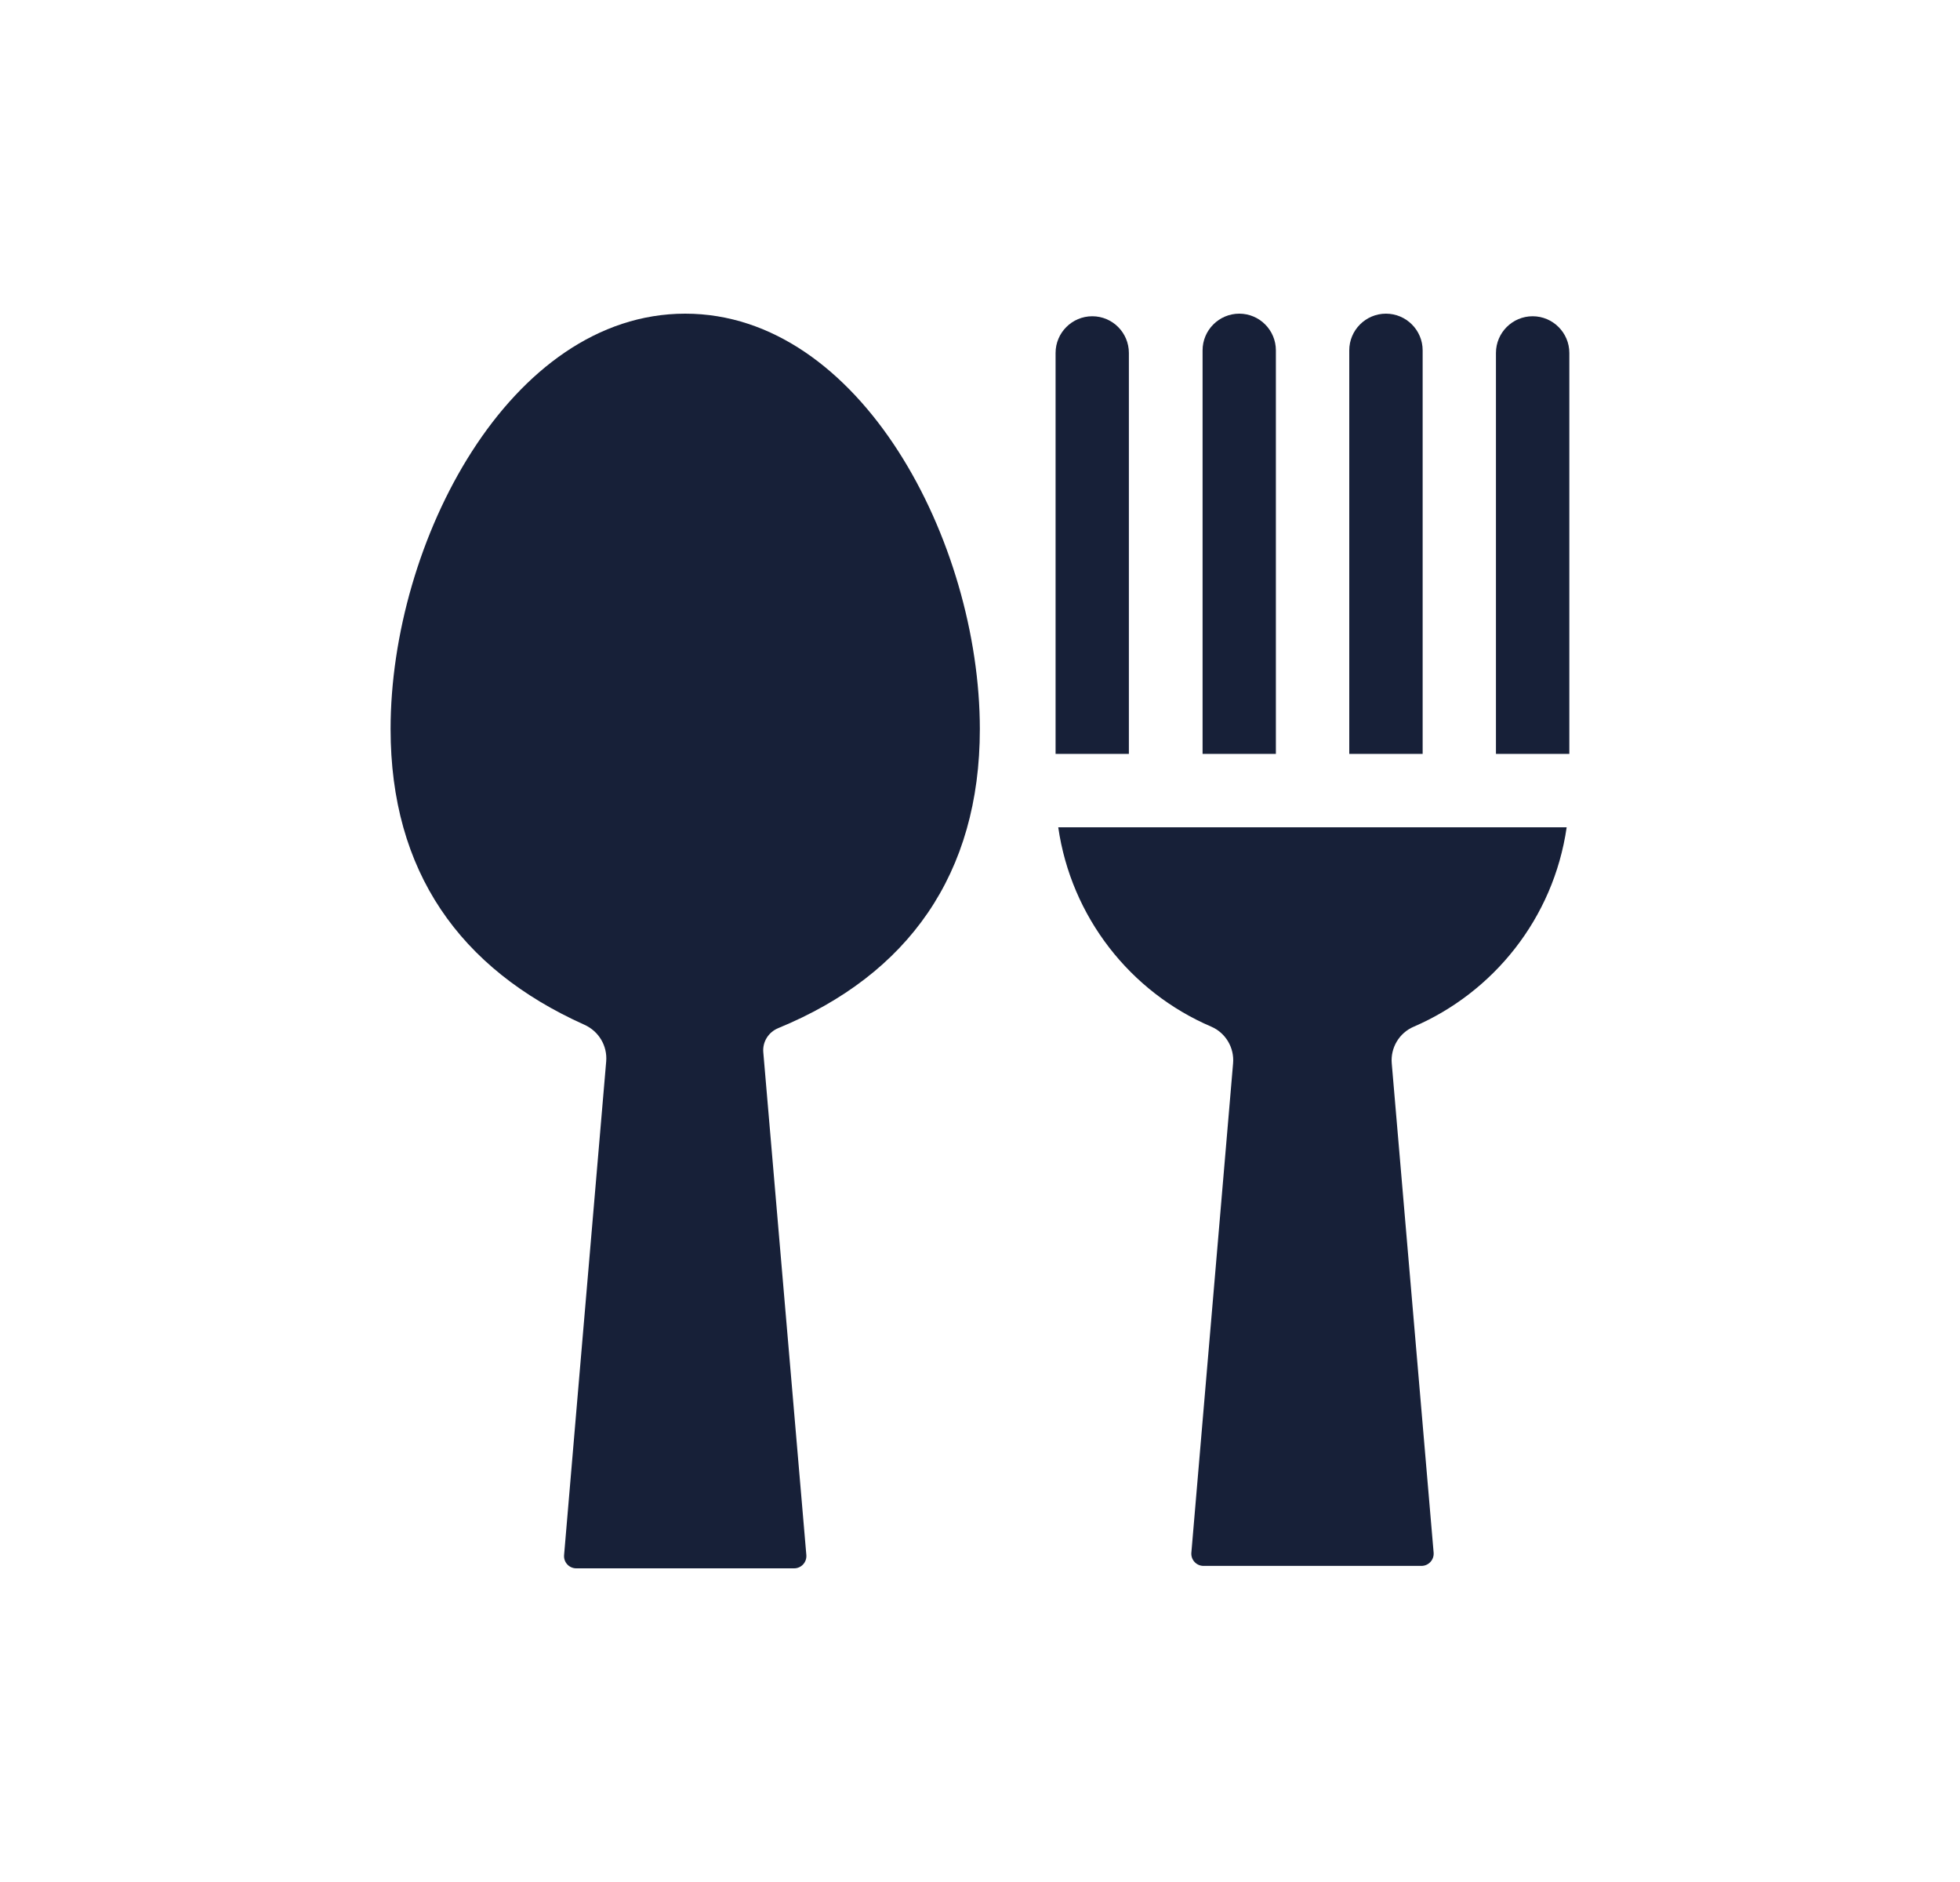 <svg width="25" height="24" viewBox="0 0 25 24" fill="none" xmlns="http://www.w3.org/2000/svg">
<g clip-path="url(#clip0_301_22367)">
<path d="M9.736 13.42C9.724 13.286 9.802 13.162 9.927 13.111C9.927 13.11 9.928 13.11 9.929 13.11C11.586 12.428 12.498 11.144 12.498 9.297C12.497 6.909 10.976 4 8.74 4C6.5 4 4.982 6.913 4.982 9.297C4.982 11.11 5.862 12.354 7.454 13.068C7.637 13.15 7.749 13.337 7.732 13.536C7.43 17.063 7.246 19.233 7.195 19.831C7.187 19.922 7.259 20 7.35 20H10.129C10.221 20 10.292 19.922 10.285 19.831L9.736 13.42Z" fill="#172038"/>
<path d="M14.399 4.501C14.399 4.243 14.19 4.033 13.932 4.033C13.674 4.033 13.464 4.243 13.464 4.501V9.614H14.399V4.501Z" fill="#172038"/>
<path d="M16.274 4.468C16.274 4.21 16.065 4 15.807 4C15.549 4 15.339 4.21 15.339 4.468V9.614H16.274V4.468Z" fill="#172038"/>
<path d="M18.146 4.468C18.146 4.21 17.936 4 17.678 4C17.42 4 17.21 4.21 17.21 4.468V9.614H18.146V4.468Z" fill="#172038"/>
<path d="M15.449 13.092C15.633 13.171 15.746 13.361 15.728 13.561C15.604 15.019 15.386 17.566 15.196 19.8C15.188 19.891 15.26 19.969 15.351 19.969H18.13C18.222 19.969 18.294 19.891 18.286 19.799L17.752 13.562C17.734 13.362 17.847 13.172 18.032 13.093C19.045 12.657 19.815 11.714 19.983 10.55H13.498C13.663 11.693 14.416 12.65 15.449 13.092Z" fill="#172038"/>
<path d="M19.549 4.033C19.291 4.033 19.081 4.243 19.081 4.501V9.614H20.017V4.501C20.017 4.243 19.807 4.033 19.549 4.033Z" fill="#172038"/>
</g>
<defs>
<clipPath id="clip0_301_22367">
<rect width="16" height="16" fill="white" transform="translate(4.5 4)"/>
</clipPath>
</defs>
</svg>
